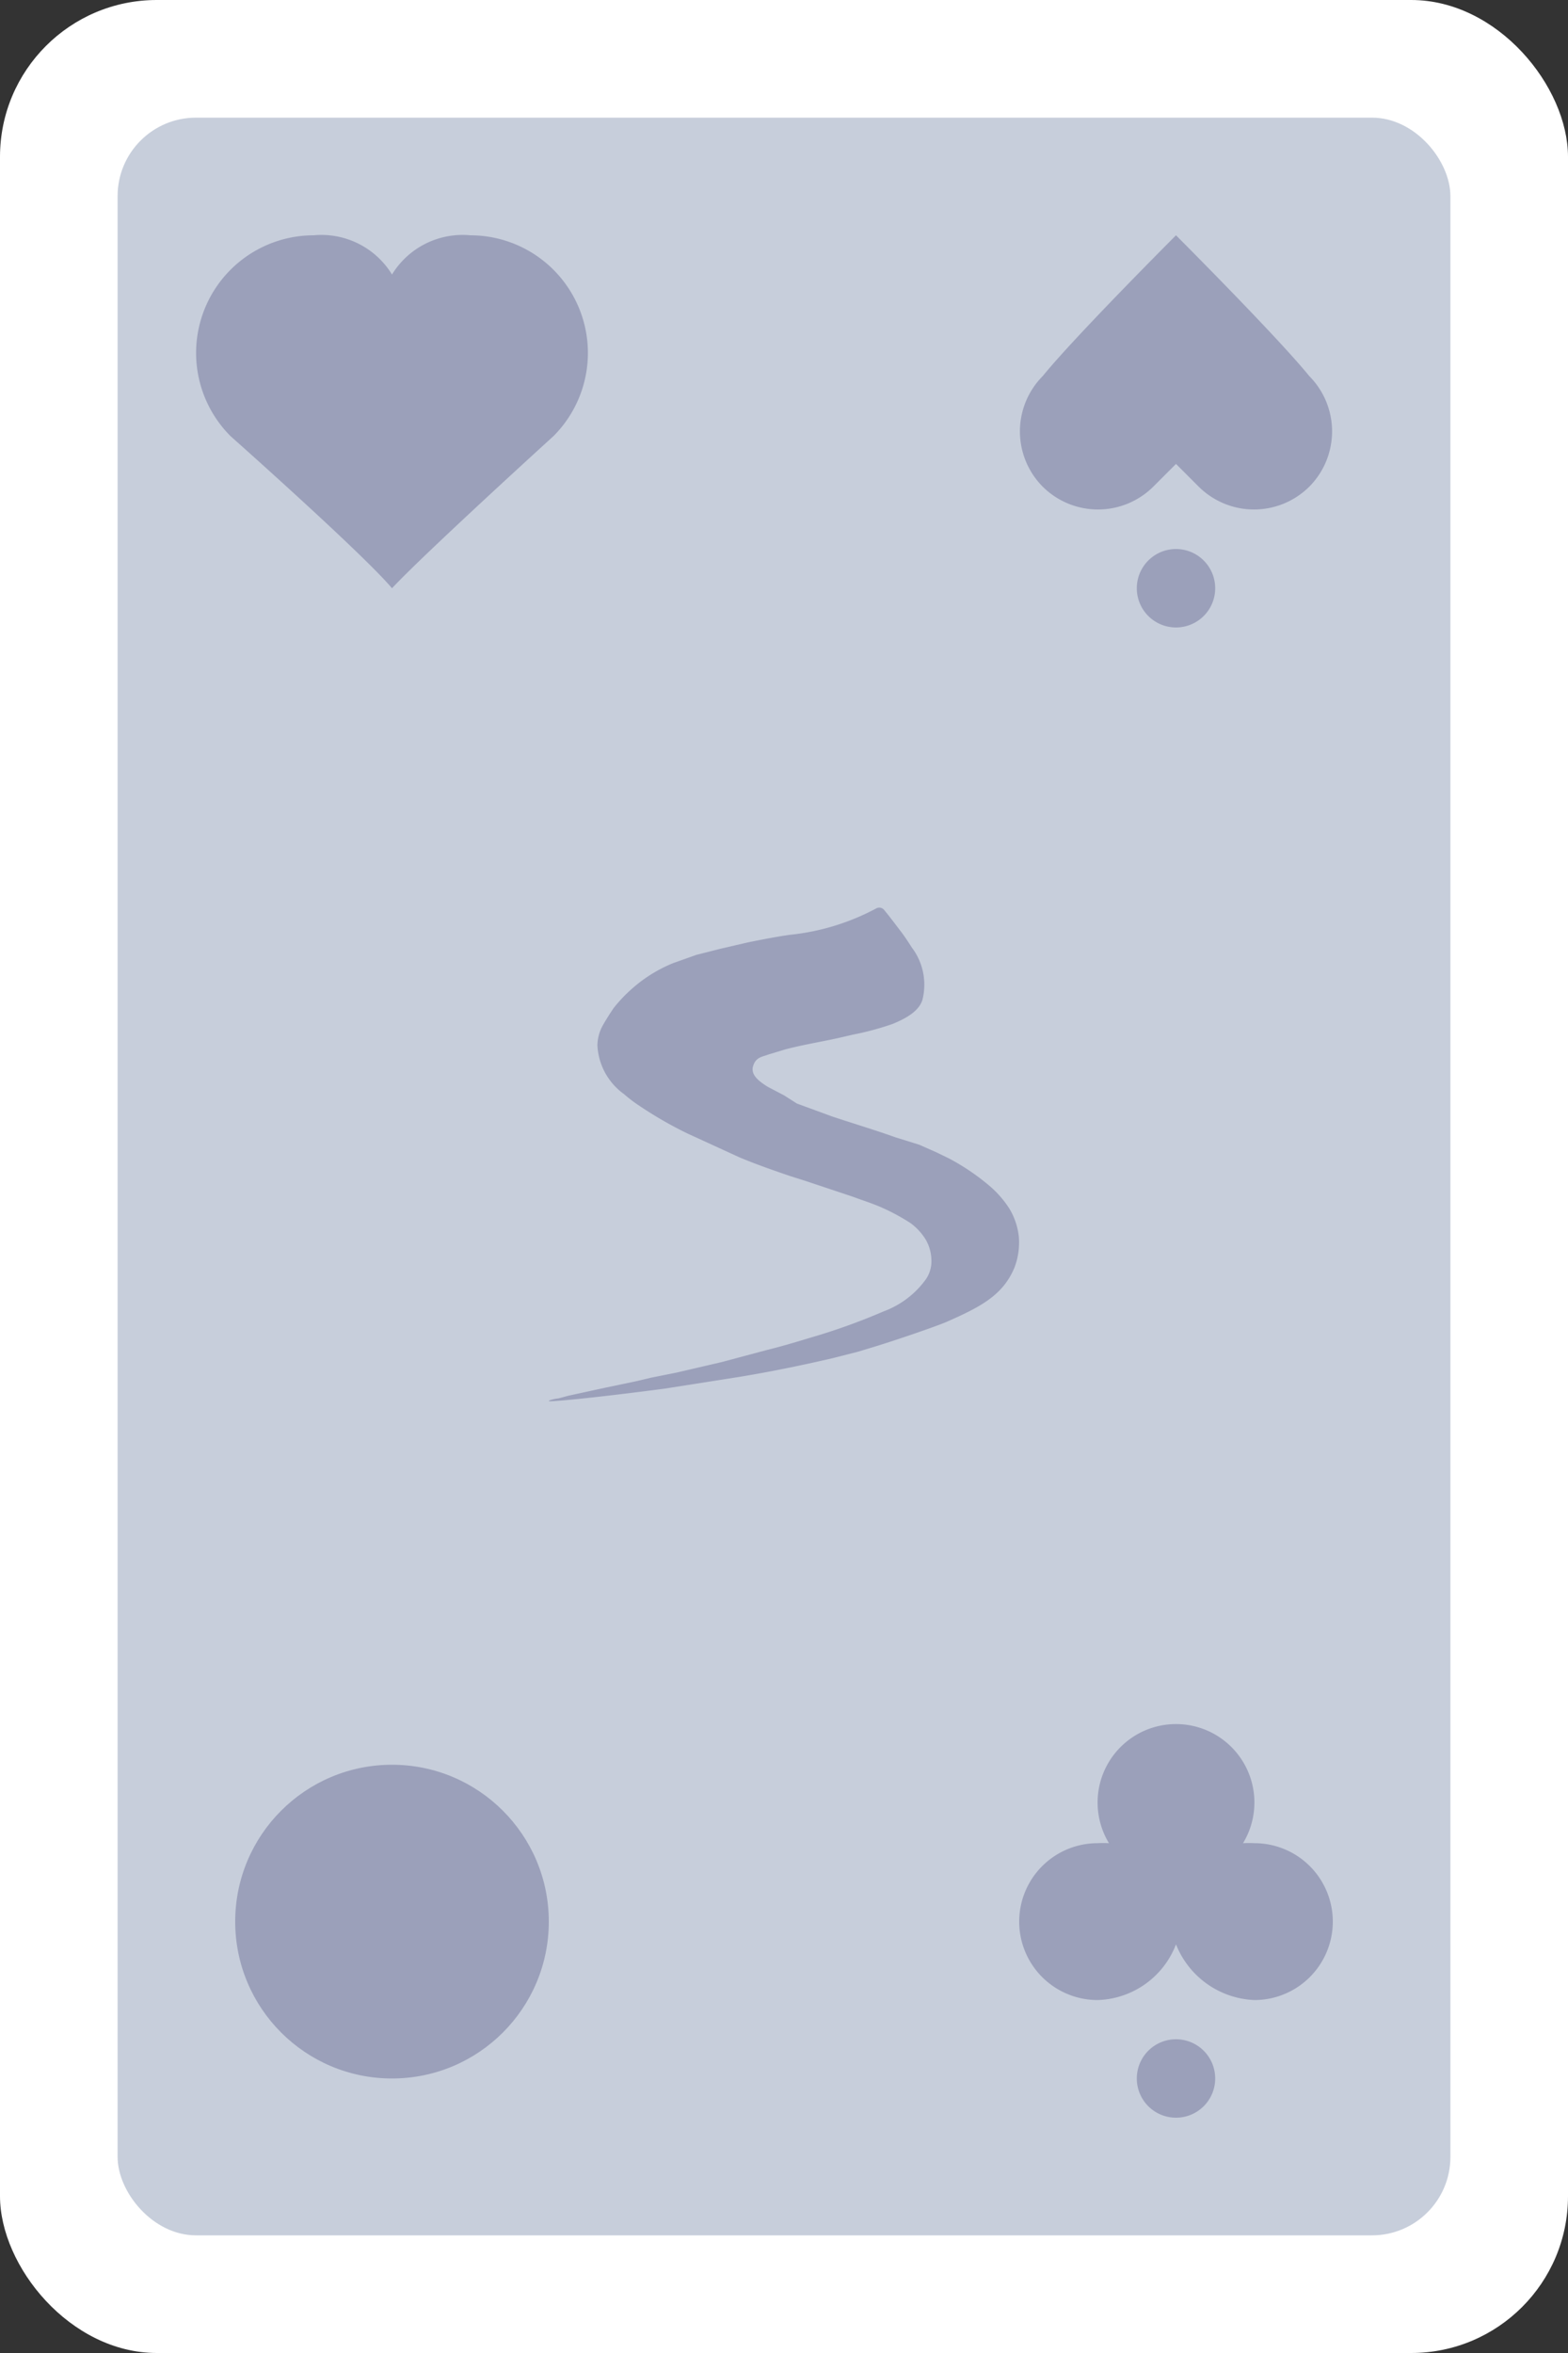 <svg xmlns="http://www.w3.org/2000/svg" viewBox="0 0 40 60"><rect x="0" y="0" width="40" height="60" fill="#333333" stroke="none"/><rect width="40" height="60" rx="4" fill="#fff"/><rect x="3" y="3" width="34" height="54" rx="2" fill="#c7cedb"/><circle fill="#9ba0ba" cx="10" cy="49" r="4"/><path fill="#9ba0ba" d="M14.12 6.88A3 3 0 0012 6a2.11 2.11 0 00-2 1 2.11 2.11 0 00-2-1 3 3 0 00-2.12 5.12s3.38 3 4.12 3.88c.82-.88 4.12-3.88 4.12-3.88a3 3 0 000-4.24zM31 53a1 1 0 11-1-1 1 1 0 011 1zm3-4a2 2 0 01-2 2 2.25 2.25 0 01-2-1.42A2.21 2.21 0 0128 51a2 2 0 010-4 2.58 2.58 0 01.29 0 2 2 0 113.42 0 2.58 2.58 0 01.29 0 2 2 0 012 2zm-.6-36.59a2 2 0 01-2.82 0l-.58-.58-.58.58a2 2 0 01-2.82 0 2 2 0 010-2.82C27.42 8.58 30 6 30 6s2.58 2.58 3.4 3.59a2 2 0 010 2.82zM31 15a1 1 0 10-1 1 1 1 0 001-1z"/><path d="M20.13 23.84c-.35.05-.7.12-1.05.19l-.69.16-.63.16-.59.21a3.64 3.64 0 00-1 .61 3.78 3.78 0 00-.52.54c-.1.15-.19.29-.28.45a1.09 1.09 0 00-.13.5 1.63 1.63 0 00.68 1.24 3.47 3.47 0 00.38.29 10.05 10.05 0 001.23.71l1.33.61c.43.18.86.33 1.3.48l.38.12 1.2.4c.24.09.5.17.75.28a5.29 5.29 0 01.74.4 1.49 1.49 0 01.38.41 1.08 1.08 0 01.15.52.81.81 0 01-.14.5 2.32 2.32 0 01-1.08.82 15.91 15.91 0 01-1.9.68c-.36.11-.73.22-1.1.31l-1.12.3-1.16.27-.65.13-.38.09-.81.17-.92.2-.26.07c-.08 0-.38.08-.16.07s1.12-.09 2.87-.32l1.91-.3c.79-.13 1.57-.29 2.35-.47l.67-.17.43-.13c.62-.19 1.6-.53 1.83-.63.89-.39 1.45-.69 1.74-1.39a1.79 1.79 0 00.11-.79 1.76 1.76 0 00-.24-.71 2.63 2.63 0 00-.46-.54 5.74 5.74 0 00-1.08-.74l-.33-.16-.43-.19-.61-.19c-.53-.19-1.07-.35-1.61-.53l-.9-.33-.33-.21-.42-.22c-.17-.11-.44-.28-.37-.52s.24-.24.39-.3l.43-.13c.45-.12.9-.19 1.35-.29l.39-.09a7.21 7.21 0 001-.27c.29-.12.66-.3.76-.61a1.57 1.57 0 00-.27-1.34c-.09-.14-.18-.28-.28-.41s-.27-.36-.42-.54a.16.16 0 00-.2-.05 5.94 5.94 0 01-2.24.68" fill-rule="evenodd" fill="#9ba0ba"/></svg>
